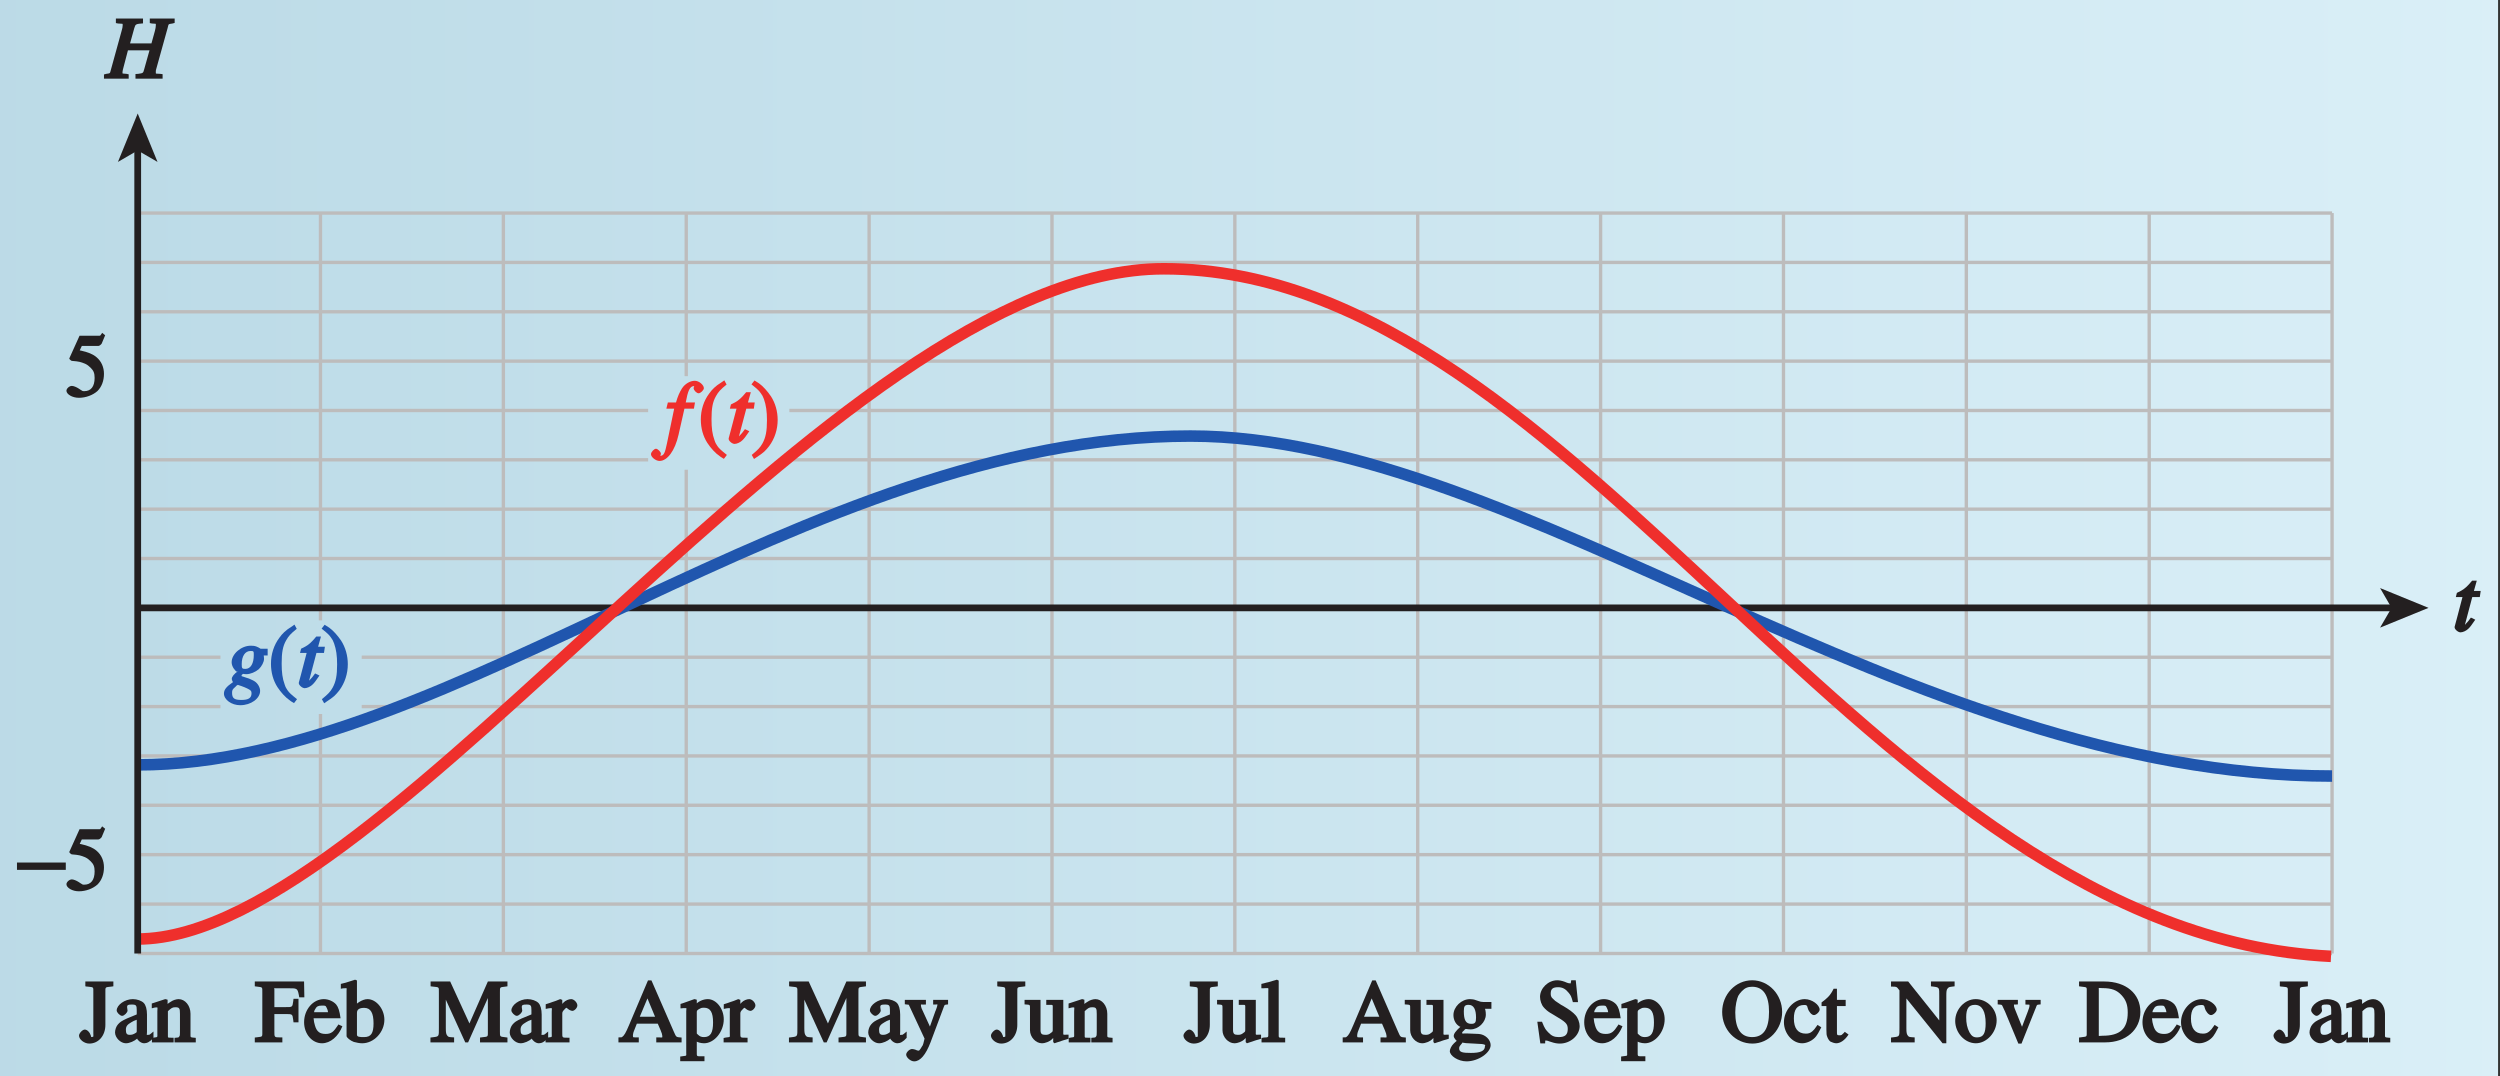 <?xml version="1.0" encoding="UTF-8"?>
<svg xmlns="http://www.w3.org/2000/svg" xmlns:xlink="http://www.w3.org/1999/xlink" width="259.2pt" height="111.572pt" viewBox="0 0 259.2 111.572" version="1.1">
<rect x="0" y="0" width="259.2" height="111.572" fill="#333333" stroke="none"/>
<defs>
<g>
<symbol overflow="visible" id="glyph0-0">
<path style="stroke:none;" d=""/>
</symbol>
<symbol overflow="visible" id="glyph0-1">
<path style="stroke:none;" d="M 2.656 -4.203 L 2.156 -4.203 L 2.453 -5.266 L 1.969 -5.266 C 1.5 -4.688 1.172 -4.406 0.828 -4.219 L 0.391 -4 L 0.281 -3.562 L 0.969 -3.562 L 0.359 -1.234 C 0.344 -1.219 0.344 -1.172 0.328 -1.125 C 0.188 -0.625 0.172 -0.578 0.156 -0.484 L 0.156 -0.422 C 0.156 -0.219 0.516 0.094 0.766 0.094 C 1.016 0.094 1.391 -0.078 1.609 -0.312 C 1.797 -0.5 1.875 -0.609 2.297 -1.219 L 1.844 -1.438 C 1.672 -1.172 1.453 -0.922 1.281 -0.75 C 1.203 -0.672 1.266 -0.688 1.203 -0.688 C 1.109 -0.688 1.234 -0.578 1.234 -0.672 C 1.234 -0.688 1.234 -0.719 1.234 -0.734 L 1.984 -3.562 L 2.766 -3.562 L 2.859 -4.203 Z M 2.656 -4.203 "/>
</symbol>
<symbol overflow="visible" id="glyph0-2">
<path style="stroke:none;" d="M 6.906 -6.234 L 4.5 -6.234 L 4.5 -5.766 L 4.719 -5.719 C 5.188 -5.672 5.125 -5.766 5.125 -5.516 C 5.125 -5.375 5.094 -5.203 5.031 -4.953 L 4.672 -3.656 L 2.453 -3.656 L 2.891 -5.234 C 3.016 -5.672 3.062 -5.672 3.797 -5.734 L 3.797 -6.234 L 0.984 -6.234 L 0.984 -5.766 L 1.219 -5.719 C 1.734 -5.672 1.688 -5.766 1.688 -5.516 C 1.688 -5.375 1.656 -5.219 1.578 -4.953 L 0.484 -0.984 C 0.344 -0.5 0.438 -0.578 -0.016 -0.5 C -0.016 -0.5 -0.047 -0.5 -0.25 -0.438 L -0.25 0 L 2.312 0 L 2.312 -0.453 L 2.094 -0.5 C 1.625 -0.562 1.672 -0.453 1.672 -0.703 C 1.672 -0.766 1.688 -0.844 1.703 -0.906 L 2.234 -2.938 L 4.469 -2.938 L 3.922 -0.984 C 3.812 -0.547 3.781 -0.578 3.281 -0.5 L 3.016 -0.484 L 3.016 0 L 5.828 0 L 5.828 -0.469 L 5.594 -0.5 C 5.078 -0.547 5.125 -0.453 5.125 -0.703 C 5.125 -0.766 5.125 -0.844 5.141 -0.906 L 6.344 -5.234 C 6.469 -5.719 6.391 -5.641 6.844 -5.719 C 6.844 -5.719 6.875 -5.719 7.078 -5.781 L 7.078 -6.234 Z M 6.906 -6.234 "/>
</symbol>
<symbol overflow="visible" id="glyph0-3">
<path style="stroke:none;" d="M 0.312 -3.562 L 0.906 -3.562 L 0.156 0.047 C -0.047 1.016 -0.156 1.328 -0.547 1.328 C -0.641 1.328 -0.547 1.438 -0.547 1.359 C -0.547 1.328 -0.594 1.438 -0.578 1.406 L -0.562 1.375 C -0.531 1.328 -0.469 1.172 -0.469 1.109 C -0.469 0.922 -0.797 0.594 -0.984 0.594 C -1.172 0.594 -1.5 0.938 -1.5 1.156 C -1.5 1.453 -1.016 1.859 -0.609 1.859 C 0.188 1.859 0.984 0.812 1.359 -0.859 L 1.969 -3.562 L 2.953 -3.562 L 3.062 -4.203 L 2.094 -4.203 L 2.094 -4.156 C 2.328 -5.422 2.516 -5.906 2.984 -5.906 C 3.109 -5.906 3.016 -6.031 3.016 -5.969 C 3.016 -5.938 3.062 -6.047 3.047 -6.016 C 2.984 -5.922 2.922 -5.766 2.922 -5.688 C 2.922 -5.469 3.234 -5.156 3.438 -5.156 C 3.641 -5.156 3.984 -5.484 3.984 -5.688 C 3.984 -6.016 3.484 -6.453 3.047 -6.453 C 2.562 -6.453 2.031 -6.141 1.719 -5.672 C 1.453 -5.234 1.281 -4.859 1.094 -4.203 L 0.25 -4.203 L 0.094 -3.562 Z M 0.312 -3.562 "/>
</symbol>
<symbol overflow="visible" id="glyph0-4">
<path style="stroke:none;" d="M 4.25 -4 L 3.703 -4 C 3.656 -4 3.766 -3.953 3.688 -4 C 3.531 -4.109 3.359 -4.188 3.234 -4.234 C 3.062 -4.297 2.875 -4.312 2.672 -4.312 C 1.672 -4.312 0.688 -3.453 0.688 -2.594 C 0.688 -2.141 1.047 -1.703 1.234 -1.609 L 1.391 -1.703 C 0.922 -1.391 0.703 -1.078 0.703 -0.875 C 0.703 -0.75 0.828 -0.516 0.828 -0.531 L 0.844 -0.547 C 0.109 -0.047 -0.109 0.266 -0.109 0.656 C -0.109 1.281 0.672 1.859 1.578 1.859 C 2.703 1.859 3.641 1.156 3.641 0.375 C 3.641 0.016 3.406 -0.406 3.062 -0.625 C 2.953 -0.703 2.688 -0.812 2.484 -0.906 C 2.438 -0.922 2.328 -0.953 2.188 -1 C 1.891 -1.094 1.797 -1.141 1.844 -1.109 C 1.734 -1.172 1.719 -1.125 1.719 -1.203 C 1.719 -1.297 1.75 -1.297 1.891 -1.406 C 1.922 -1.422 1.844 -1.391 1.859 -1.391 L 1.875 -1.391 C 1.969 -1.375 2.078 -1.359 2.219 -1.359 C 2.625 -1.359 3.156 -1.578 3.5 -1.875 C 3.812 -2.172 4.047 -2.625 4.047 -2.953 C 4.047 -3.109 4.016 -3.266 4.016 -3.297 L 4.422 -3.297 L 4.422 -4 Z M 2.984 -3.344 C 2.984 -2.484 2.672 -1.906 2.109 -1.906 C 1.766 -1.906 1.734 -1.969 1.734 -2.406 C 1.734 -3.219 2.078 -3.766 2.656 -3.766 C 2.984 -3.766 2.984 -3.719 2.984 -3.344 Z M 1.328 -0.25 C 1.844 -0.094 2.281 0.094 2.516 0.234 C 2.688 0.344 2.75 0.406 2.75 0.625 C 2.75 1.125 2.406 1.312 1.703 1.312 C 0.984 1.312 0.734 1.156 0.734 0.578 C 0.734 0.266 0.781 0.219 1.094 -0.062 C 1.25 -0.203 1.172 -0.188 1.328 -0.25 Z M 1.328 -0.25 "/>
</symbol>
<symbol overflow="visible" id="glyph1-0">
<path style="stroke:none;" d=""/>
</symbol>
<symbol overflow="visible" id="glyph1-1">
<path style="stroke:none;" d="M 7.766 -6.312 L 5.891 -6.312 L 3.812 -1.578 L 4.156 -1.578 L 1.984 -6.312 L -0.047 -6.312 L -0.047 -5.812 L 0.203 -5.781 C 0.859 -5.703 0.812 -5.781 0.812 -5.141 L 0.812 -1.5 C 0.812 -0.609 0.844 -0.609 0.188 -0.531 L -0.062 -0.5 L -0.062 0 L 2.391 0 L 2.391 -0.516 C 1.859 -0.547 1.812 -0.547 1.703 -0.672 C 1.562 -0.844 1.531 -0.984 1.531 -1.5 L 1.531 -4.906 L 1.312 -4.906 L 3.547 0 L 3.844 0 L 6.125 -5.125 L 5.891 -5.125 L 5.891 -1.25 C 5.891 -0.531 5.953 -0.609 5.312 -0.531 L 5.078 -0.5 L 5.078 0 L 7.922 0 L 7.922 -0.5 L 7.703 -0.531 C 7.125 -0.609 7.141 -0.547 7.141 -1.156 L 7.141 -5.141 C 7.141 -5.766 7.109 -5.703 7.703 -5.781 L 7.922 -5.812 L 7.922 -6.312 Z M 7.766 -6.312 "/>
</symbol>
<symbol overflow="visible" id="glyph1-2">
<path style="stroke:none;" d="M 3.859 -0.891 C 3.703 -0.766 3.719 -0.781 3.578 -0.781 C 3.375 -0.781 3.469 -0.719 3.469 -1.109 L 3.469 -2.875 C 3.469 -3.438 3.344 -3.875 3.125 -4.094 C 2.906 -4.312 2.453 -4.484 2 -4.484 C 1.172 -4.484 0.328 -3.875 0.328 -3.312 C 0.328 -3.094 0.672 -2.75 0.891 -2.75 C 1.109 -2.75 1.453 -3.094 1.453 -3.297 C 1.453 -3.328 1.453 -3.344 1.438 -3.406 C 1.422 -3.531 1.406 -3.594 1.406 -3.656 C 1.406 -3.891 1.531 -3.922 1.906 -3.922 C 2.344 -3.922 2.406 -3.828 2.406 -3.344 L 2.406 -2.906 L 2.391 -2.891 C 1.516 -2.547 1.094 -2.359 0.781 -2.156 C 0.672 -2.078 0.562 -1.984 0.469 -1.875 C 0.281 -1.672 0.156 -1.312 0.156 -1.031 C 0.156 -0.484 0.734 0.094 1.281 0.094 C 1.672 0.094 2.172 -0.141 2.453 -0.391 C 2.469 -0.266 2.812 0.094 3.172 0.094 C 3.469 0.094 3.766 -0.047 4.141 -0.469 L 4.141 -1.125 Z M 2.406 -2.578 L 2.406 -1.281 C 2.406 -1.031 2.422 -1.062 2.281 -0.969 C 2.062 -0.828 1.906 -0.781 1.688 -0.781 C 1.375 -0.781 1.281 -0.906 1.281 -1.312 C 1.281 -1.688 1.453 -1.859 1.859 -2.094 C 2.109 -2.234 2.062 -2.219 2.406 -2.344 Z M 2.406 -2.578 "/>
</symbol>
<symbol overflow="visible" id="glyph1-3">
<path style="stroke:none;" d="M 0.047 0 L 2.359 0 L 2.359 -0.484 L 2.141 -0.484 C 1.594 -0.484 1.609 -0.484 1.609 -0.984 L 1.609 -3 C 1.609 -3.172 1.688 -3.266 1.875 -3.453 C 1.984 -3.562 1.969 -3.578 2.062 -3.578 C 2.109 -3.578 2.047 -3.578 2.141 -3.516 L 2.219 -3.453 C 2.344 -3.344 2.562 -3.266 2.656 -3.266 C 2.875 -3.266 3.172 -3.578 3.172 -3.828 C 3.172 -4.125 2.828 -4.484 2.531 -4.484 C 2.281 -4.484 1.938 -4.344 1.75 -4.141 C 1.609 -4 1.531 -3.922 1.375 -3.672 L 1.609 -3.672 L 1.609 -4.406 L 1.391 -4.484 L 1.312 -4.453 C 1.031 -4.328 0.844 -4.266 0.547 -4.172 C 0.406 -4.109 0.266 -4.078 0.141 -4.031 L -0.109 -3.953 L -0.109 -3.469 C 0.188 -3.531 0.266 -3.547 0.375 -3.547 C 0.609 -3.547 0.516 -3.578 0.516 -3.172 L 0.516 -0.922 C 0.516 -0.484 0.609 -0.578 0.094 -0.5 L -0.125 -0.453 L -0.125 0 Z M 0.047 0 "/>
</symbol>
<symbol overflow="visible" id="glyph1-4">
<path style="stroke:none;" d="M 6.516 -0.172 L 6.516 -0.5 C 5.938 -0.562 5.984 -0.484 5.703 -1.125 L 3.391 -6.422 L 3.031 -6.422 L 1.078 -1.812 C 0.719 -0.953 0.562 -0.719 0.375 -0.578 C 0.266 -0.5 0.312 -0.531 -0.031 -0.516 L -0.031 0 L 2.078 0 L 2.078 -0.516 C 1.484 -0.531 1.469 -0.453 1.469 -0.719 C 1.469 -0.812 1.5 -0.938 1.531 -1.062 L 1.875 -1.938 L 4.047 -1.938 L 4.344 -1.25 C 4.453 -1 4.516 -0.781 4.516 -0.672 C 4.516 -0.438 4.547 -0.516 4.156 -0.516 L 3.891 -0.516 L 3.891 0 L 6.516 0 Z M 2.109 -2.484 L 3.141 -4.953 L 2.812 -4.953 L 3.766 -2.656 L 2.172 -2.656 Z M 2.109 -2.484 "/>
</symbol>
<symbol overflow="visible" id="glyph1-5">
<path style="stroke:none;" d="M 0.047 1.953 L 2.391 1.953 L 2.391 1.438 L 2.156 1.438 C 1.547 1.438 1.594 1.5 1.594 0.938 L 1.594 -0.078 C 1.625 -0.047 1.969 0.094 2.344 0.094 C 3.406 0.094 4.391 -1.094 4.391 -2.391 C 4.391 -3.516 3.594 -4.484 2.734 -4.484 C 2.234 -4.484 1.688 -4.219 1.438 -3.875 L 1.594 -3.719 L 1.594 -4.422 L 1.375 -4.484 L 1.297 -4.469 C 0.922 -4.344 0.5 -4.172 0.156 -4.062 L -0.094 -3.984 L -0.094 -3.531 C 0.094 -3.531 0.109 -3.531 0.141 -3.547 L 0.312 -3.547 C 0.609 -3.547 0.5 -3.625 0.5 -3.203 L 0.5 1.016 C 0.5 1.469 0.578 1.359 0.094 1.438 L -0.125 1.469 L -0.125 1.953 Z M 1.594 -0.969 L 1.594 -3.172 C 1.594 -3.312 1.703 -3.391 1.922 -3.5 C 2.094 -3.594 2.172 -3.594 2.344 -3.594 C 3.016 -3.594 3.281 -3.094 3.281 -2.062 C 3.281 -1.031 3.031 -0.547 2.344 -0.547 C 2.078 -0.547 1.906 -0.609 1.719 -0.797 C 1.609 -0.906 1.594 -0.875 1.594 -0.969 Z M 1.594 -0.969 "/>
</symbol>
<symbol overflow="visible" id="glyph1-6">
<path style="stroke:none;" d="M 0.75 -5.781 L 0.812 -5.781 C 1.469 -5.703 1.406 -5.781 1.406 -5.141 L 1.406 -0.984 C 1.406 -0.578 1.469 -0.562 1.234 -0.562 C 1.109 -0.562 1.219 -0.453 1.156 -0.688 C 1.047 -1.031 0.781 -1.328 0.516 -1.328 C 0.281 -1.328 -0.078 -0.938 -0.078 -0.703 C -0.078 -0.312 0.453 0.125 0.984 0.125 C 1.938 0.125 2.656 -0.688 2.656 -1.812 L 2.656 -5.141 C 2.656 -5.781 2.609 -5.703 3.266 -5.781 L 3.484 -5.812 L 3.484 -6.312 L 0.578 -6.312 L 0.578 -5.812 Z M 0.75 -5.781 "/>
</symbol>
<symbol overflow="visible" id="glyph1-7">
<path style="stroke:none;" d="M 0.156 0 L 2.234 0 L 2.234 -0.484 L 2.031 -0.484 C 1.609 -0.484 1.641 -0.453 1.641 -0.781 L 1.641 -3.234 C 2 -3.562 2.109 -3.641 2.406 -3.641 C 2.844 -3.641 2.891 -3.531 2.891 -2.938 L 2.891 -1.062 C 2.891 -0.781 2.891 -0.688 2.797 -0.578 C 2.719 -0.484 2.75 -0.516 2.328 -0.469 L 2.328 0 L 4.531 0 L 4.531 -0.469 C 3.922 -0.531 3.984 -0.469 3.984 -0.906 L 3.984 -2.969 C 3.984 -3.812 3.422 -4.484 2.75 -4.484 C 2.531 -4.484 2.172 -4.375 2 -4.25 C 1.766 -4.109 1.703 -4.062 1.609 -3.984 L 1.609 -4.422 L 1.391 -4.484 L 1.312 -4.469 C 0.984 -4.359 0.578 -4.234 0.219 -4.109 L -0.031 -4.031 L -0.031 -3.531 C 0.266 -3.609 0.328 -3.625 0.406 -3.625 C 0.641 -3.625 0.547 -3.641 0.547 -3.219 L 0.547 -0.984 C 0.547 -0.484 0.609 -0.562 0.219 -0.5 L -0.016 -0.453 L -0.016 0 Z M 0.156 0 "/>
</symbol>
<symbol overflow="visible" id="glyph1-8">
<path style="stroke:none;" d="M 4.469 -2.25 L 4.469 -4.516 L 3.953 -4.516 L 3.922 -4.25 C 3.844 -3.625 3.812 -3.656 3.109 -3.656 L 1.969 -3.656 L 1.969 -5.531 C 1.969 -5.734 1.859 -5.609 2.094 -5.609 L 3.328 -5.609 C 4.297 -5.609 4.359 -5.641 4.5 -4.938 L 4.547 -4.672 L 5.078 -4.672 L 5.047 -6.312 L -0.062 -6.312 L -0.062 -5.812 L 0.172 -5.781 C 0.766 -5.703 0.719 -5.766 0.719 -5.141 L 0.719 -1.25 C 0.719 -0.531 0.781 -0.609 0.188 -0.531 L -0.062 -0.5 L -0.062 0 L 2.797 0 L 2.797 -0.516 L 2.562 -0.516 C 1.953 -0.516 1.969 -0.531 1.969 -1.156 L 1.969 -2.938 L 3.109 -2.938 C 3.828 -2.922 3.844 -2.969 3.922 -2.328 L 3.953 -2.078 L 4.469 -2.078 Z M 4.469 -2.25 "/>
</symbol>
<symbol overflow="visible" id="glyph1-9">
<path style="stroke:none;" d="M 3.547 -1.766 C 3.109 -1.094 2.859 -0.875 2.281 -0.875 C 1.688 -0.875 1.359 -1.094 1.172 -1.75 C 1.094 -2.016 1.062 -2.156 1.031 -2.5 L 3.828 -2.5 C 3.719 -3.266 3.594 -3.656 3.375 -3.922 C 3.094 -4.25 2.578 -4.484 2.094 -4.484 C 0.984 -4.484 0.047 -3.406 0.047 -2.094 C 0.047 -0.859 0.875 0.094 1.906 0.094 C 2.766 0.094 3.594 -0.609 4.016 -1.672 L 3.594 -1.859 Z M 2.734 -3.125 L 1.078 -3.125 C 1.109 -3.297 1.094 -3.266 1.203 -3.453 C 1.344 -3.719 1.5 -3.812 1.859 -3.812 C 2.203 -3.812 2.281 -3.844 2.391 -3.578 C 2.484 -3.391 2.5 -3.328 2.531 -3.125 Z M 2.734 -3.125 "/>
</symbol>
<symbol overflow="visible" id="glyph1-10">
<path style="stroke:none;" d="M 1.375 -6.484 L 1.328 -6.5 L 1.25 -6.469 C 1 -6.391 0.859 -6.344 0.609 -6.266 C 0.422 -6.203 0.266 -6.156 0.109 -6.125 L -0.141 -6.062 L -0.141 -5.562 C 0.062 -5.609 0.141 -5.609 0.203 -5.609 C 0.547 -5.609 0.453 -5.703 0.453 -5.328 L 0.453 -0.656 C 0.453 -0.5 0.828 -0.188 1.203 -0.047 C 1.5 0.031 1.797 0.094 2.078 0.094 C 3.297 0.094 4.375 -1.062 4.375 -2.344 C 4.375 -3.469 3.531 -4.484 2.625 -4.484 C 2.094 -4.484 1.406 -4 1.312 -3.766 L 1.531 -3.766 L 1.531 -6.422 Z M 1.531 -0.797 L 1.531 -3.062 C 1.531 -3.422 1.797 -3.578 2.281 -3.578 C 2.969 -3.578 3.25 -3.031 3.25 -1.969 C 3.25 -0.953 3 -0.547 2.266 -0.547 C 1.797 -0.547 1.531 -0.562 1.531 -0.797 Z M 1.531 -0.797 "/>
</symbol>
<symbol overflow="visible" id="glyph1-11">
<path style="stroke:none;" d="M 1.625 -5.25 L 3.422 -5.25 C 3.547 -5.25 3.734 -5.438 3.766 -5.5 L 4.125 -6.359 L 3.812 -6.609 L 3.719 -6.469 C 3.594 -6.297 3.641 -6.312 3.453 -6.312 L 1.469 -6.312 L 0.438 -4.031 C 0.406 -3.984 0.406 -3.969 0.406 -3.938 C 0.406 -3.891 0.594 -3.703 0.672 -3.703 C 1.438 -3.641 1.578 -3.594 2.047 -3.406 C 2.312 -3.281 2.422 -3.172 2.625 -2.984 C 2.922 -2.688 3.031 -2.438 3.031 -1.938 C 3.031 -1.047 2.656 -0.562 1.953 -0.562 C 1.797 -0.562 1.781 -0.562 1.578 -0.703 L 1.391 -0.828 C 1.156 -0.984 0.844 -1.109 0.672 -1.109 C 0.406 -1.109 0.109 -0.828 0.109 -0.609 C 0.109 -0.25 0.703 0.125 1.406 0.125 C 2.125 0.125 2.859 -0.156 3.328 -0.578 C 3.766 -1.016 4 -1.641 4 -2.359 C 4 -3.047 3.734 -3.656 3.234 -4.078 C 2.859 -4.406 2.328 -4.609 1.625 -4.766 C 1.516 -4.781 1.391 -4.812 1.484 -4.781 L 1.703 -5.25 Z M 1.625 -5.25 "/>
</symbol>
<symbol overflow="visible" id="glyph1-12">
<path style="stroke:none;" d="M 4.281 -4.406 L 2.891 -4.406 L 2.891 -3.922 L 3.094 -3.922 C 3.359 -3.922 3.328 -4 3.328 -3.859 C 3.328 -3.781 3.281 -3.641 3.156 -3.297 C 3.125 -3.266 3.172 -3.359 3.156 -3.328 L 2.406 -1.219 L 2.75 -1.219 L 1.703 -3.5 C 1.656 -3.625 1.625 -3.75 1.625 -3.828 C 1.625 -4 1.594 -3.891 2.141 -3.922 L 2.141 -4.406 L -0.047 -4.406 L -0.047 -3.953 C 0.375 -3.875 0.344 -3.969 0.406 -3.812 L 2 -0.391 C 1.906 0.031 1.859 0.219 1.75 0.438 L 1.797 0.312 C 1.734 0.406 1.672 0.531 1.609 0.625 C 1.469 0.812 1.469 0.859 1.359 0.859 C 1.312 0.859 1.266 0.844 1.172 0.812 L 1.031 0.75 C 0.906 0.719 0.797 0.688 0.703 0.688 C 0.438 0.688 0.094 1.031 0.094 1.266 C 0.094 1.562 0.547 1.969 0.922 1.969 C 1.547 1.969 2.125 1.297 2.625 -0.016 L 4 -3.688 C 4.109 -3.953 4.047 -3.875 4.438 -3.938 L 4.438 -4.406 Z M 4.281 -4.406 "/>
</symbol>
<symbol overflow="visible" id="glyph1-13">
<path style="stroke:none;" d="M 3.75 -4.406 L 2.156 -4.406 L 2.156 -3.891 L 2.391 -3.891 C 2.891 -3.891 2.828 -3.938 2.828 -3.5 L 2.828 -1.391 C 2.828 -1.094 2.828 -1.125 2.641 -0.984 C 2.438 -0.812 2.297 -0.781 2.062 -0.781 C 1.688 -0.781 1.562 -0.891 1.562 -1.281 L 1.562 -4.406 L -0.094 -4.406 L -0.094 -3.938 C 0.5 -3.891 0.469 -3.938 0.469 -3.516 L 0.469 -1.25 C 0.469 -0.547 1.078 0.094 1.703 0.094 C 2.062 0.094 2.531 -0.094 2.766 -0.344 L 2.875 -0.453 L 2.875 -0.031 L 3 0.094 L 3.141 0.047 C 3.688 -0.125 3.719 -0.156 3.938 -0.219 C 4.031 -0.25 4.125 -0.266 4.219 -0.297 L 4.469 -0.375 L 4.469 -0.797 L 4.266 -0.797 C 3.859 -0.797 3.922 -0.719 3.922 -1.141 L 3.922 -4.406 Z M 3.75 -4.406 "/>
</symbol>
<symbol overflow="visible" id="glyph1-14">
<path style="stroke:none;" d="M 0.188 0 L 2.469 0 L 2.469 -0.484 L 2.266 -0.484 C 1.75 -0.484 1.797 -0.453 1.797 -0.922 L 1.797 -6.406 L 1.609 -6.5 L 1.516 -6.469 C 1.203 -6.375 1.047 -6.344 0.766 -6.25 C 0.578 -6.203 0.406 -6.172 0.266 -6.125 L 0 -6.062 L 0 -5.609 L 0.203 -5.609 C 0.344 -5.625 0.422 -5.625 0.5 -5.625 C 0.797 -5.625 0.719 -5.672 0.719 -5.25 L 0.719 -0.953 C 0.719 -0.484 0.75 -0.531 0.25 -0.5 L 0.016 -0.453 L 0.016 0 Z M 0.188 0 "/>
</symbol>
<symbol overflow="visible" id="glyph1-15">
<path style="stroke:none;" d="M 4.391 -3.656 L 4.391 -4.188 L 3.531 -4.188 C 3.344 -4.188 3.219 -4.219 3.016 -4.297 L 2.828 -4.359 C 2.594 -4.453 2.391 -4.484 2.172 -4.484 C 1.281 -4.484 0.453 -3.688 0.453 -2.828 C 0.453 -2.281 0.734 -1.812 1.156 -1.609 L 1.234 -1.672 C 0.641 -1.141 0.484 -0.875 0.484 -0.656 C 0.484 -0.453 0.75 -0.188 0.797 -0.156 C 0.719 -0.094 0.641 -0.031 0.484 0.125 C 0.25 0.344 0.078 0.703 0.078 0.906 C 0.078 1.391 0.938 1.969 1.812 1.969 C 3.031 1.969 4.312 1.078 4.312 0.281 C 4.312 -0.281 3.734 -0.844 3.062 -0.875 L 1.906 -0.922 C 1.406 -0.953 1.359 -0.844 1.359 -0.984 C 1.359 -1.078 1.391 -1.094 1.547 -1.234 C 1.688 -1.375 1.609 -1.344 1.734 -1.391 C 1.812 -1.375 1.828 -1.375 1.891 -1.375 L 1.984 -1.359 C 2.094 -1.344 2.188 -1.344 2.234 -1.344 C 3.047 -1.344 3.812 -2.109 3.812 -2.875 C 3.812 -3.031 3.797 -3.219 3.766 -3.344 C 3.734 -3.453 3.719 -3.5 3.719 -3.484 L 4.391 -3.484 Z M 1.531 -3.234 C 1.531 -3.75 1.625 -3.891 2.031 -3.891 C 2.562 -3.891 2.797 -3.406 2.797 -2.562 C 2.797 -2.062 2.703 -1.922 2.297 -1.922 C 1.734 -1.922 1.531 -2.312 1.531 -3.234 Z M 1.328 0.016 C 1.641 0.078 1.812 0.094 2.281 0.109 L 2.578 0.125 L 2.844 0.141 C 3.375 0.156 3.531 0.172 3.703 0.25 C 3.828 0.312 3.719 0.25 3.719 0.406 C 3.719 0.906 3.219 1.094 2.266 1.094 C 1.406 1.094 1.047 1.031 1.047 0.625 C 1.047 0.438 1.094 0.391 1.344 0.094 L 1.375 0.031 Z M 1.328 0.016 "/>
</symbol>
<symbol overflow="visible" id="glyph1-16">
<path style="stroke:none;" d="M 4.016 -6.438 L 3.703 -6.438 C 3.625 -6.031 3.703 -6.125 3.531 -6.125 C 3.453 -6.125 3.359 -6.141 3.219 -6.203 L 3.031 -6.281 C 2.734 -6.391 2.484 -6.438 2.25 -6.438 C 1.312 -6.438 0.469 -5.609 0.469 -4.719 C 0.469 -4.344 0.625 -3.875 0.859 -3.625 C 1.031 -3.422 1.25 -3.234 1.5 -3.078 C 1.609 -3.016 1.734 -2.938 1.922 -2.828 C 3.109 -2.125 3.344 -1.953 3.344 -1.391 C 3.344 -0.781 3.062 -0.547 2.406 -0.547 C 1.969 -0.547 1.672 -0.672 1.375 -0.984 C 1.062 -1.312 0.984 -1.359 0.672 -2.141 L 0.188 -2.141 L 0.5 0.109 L 1 0.109 C 1.016 -0.234 0.969 -0.188 1.109 -0.188 C 1.188 -0.188 1.312 -0.156 1.453 -0.094 L 1.656 -0.031 C 1.969 0.078 2.25 0.125 2.531 0.125 C 3.625 0.125 4.578 -0.734 4.578 -1.688 C 4.578 -2.047 4.391 -2.562 4.156 -2.812 C 3.859 -3.141 3.516 -3.391 2.859 -3.781 C 2.734 -3.844 2.672 -3.891 2.656 -3.891 C 2.453 -4.016 2.25 -4.156 2.047 -4.297 C 1.906 -4.422 1.797 -4.531 1.703 -4.625 C 1.609 -4.766 1.578 -4.859 1.578 -5.062 C 1.578 -5.547 1.797 -5.719 2.344 -5.719 C 2.812 -5.719 3.125 -5.531 3.453 -5.125 C 3.656 -4.859 3.703 -4.812 3.875 -4.172 L 4.406 -4.172 L 4.172 -6.438 Z M 4.016 -6.438 "/>
</symbol>
<symbol overflow="visible" id="glyph1-17">
<path style="stroke:none;" d="M 3.281 0.125 C 4.984 0.125 6.359 -1.344 6.359 -3.156 C 6.359 -4.953 4.969 -6.438 3.25 -6.438 C 1.531 -6.438 0.141 -4.969 0.141 -3.156 C 0.141 -1.312 1.516 0.125 3.281 0.125 Z M 3.25 -0.547 C 2.062 -0.547 1.5 -1.438 1.5 -3.109 C 1.5 -3.781 1.641 -4.484 1.859 -4.953 L 1.812 -4.828 C 1.906 -4.984 2.016 -5.141 2.172 -5.297 C 2.5 -5.641 2.797 -5.766 3.25 -5.766 C 4.422 -5.766 5 -4.844 5 -3.172 C 5 -1.438 4.453 -0.547 3.25 -0.547 Z M 3.25 -0.547 "/>
</symbol>
<symbol overflow="visible" id="glyph1-18">
<path style="stroke:none;" d="M 3.453 -1.703 C 3.219 -1.359 3.172 -1.312 2.984 -1.141 C 2.781 -0.969 2.609 -0.906 2.312 -0.906 C 1.5 -0.906 1.078 -1.453 1.078 -2.469 C 1.078 -3.406 1.406 -3.875 2.141 -3.875 C 2.297 -3.875 2.344 -3.875 2.406 -3.812 C 2.469 -3.734 2.453 -3.781 2.516 -3.547 C 2.625 -3.172 2.922 -2.828 3.156 -2.828 C 3.391 -2.828 3.75 -3.172 3.75 -3.391 C 3.75 -3.891 2.953 -4.484 2.203 -4.484 C 1.078 -4.484 0.047 -3.344 0.047 -2.094 C 0.047 -0.922 0.938 0.094 1.938 0.094 C 2.453 0.094 3.062 -0.203 3.391 -0.641 C 3.547 -0.844 3.609 -0.969 3.922 -1.562 L 3.531 -1.812 Z M 3.453 -1.703 "/>
</symbol>
<symbol overflow="visible" id="glyph1-19">
<path style="stroke:none;" d="M 2.266 -0.984 C 2.062 -0.781 2.031 -0.734 1.859 -0.734 C 1.531 -0.734 1.547 -0.75 1.547 -1.203 L 1.547 -3.766 L 2.453 -3.766 L 2.453 -4.406 L 1.547 -4.406 L 1.547 -5.562 L 1.203 -5.562 C 0.875 -4.875 0.547 -4.578 -0.047 -4.141 L -0.047 -3.766 L 0.453 -3.766 L 0.453 -1.344 C 0.453 -0.859 0.469 -0.75 0.547 -0.562 C 0.594 -0.406 0.75 -0.156 0.875 -0.078 C 1.016 0 1.312 0.094 1.469 0.094 C 1.875 0.094 2.344 -0.188 2.75 -0.812 L 2.359 -1.094 Z M 2.266 -0.984 "/>
</symbol>
<symbol overflow="visible" id="glyph1-20">
<path style="stroke:none;" d="M 6.359 -6.312 L 4.078 -6.312 L 4.078 -5.812 L 4.328 -5.781 C 4.969 -5.703 4.938 -5.672 4.938 -4.812 L 4.938 -1.984 L 5.172 -1.984 L 1.719 -6.312 L -0.062 -6.312 L -0.062 -5.781 C 0.312 -5.781 0.344 -5.781 0.453 -5.75 C 0.594 -5.703 0.609 -5.641 0.812 -5.391 L 0.812 -5.406 L 0.812 -1.5 C 0.812 -0.609 0.844 -0.609 0.188 -0.531 L -0.062 -0.5 L -0.062 0 L 2.391 0 L 2.391 -0.516 C 1.859 -0.547 1.812 -0.547 1.703 -0.672 C 1.562 -0.844 1.531 -0.984 1.531 -1.5 L 1.531 -4.828 L 1.312 -4.828 L 5.281 0.094 L 5.672 0.094 L 5.672 -4.812 C 5.672 -5.266 5.688 -5.469 5.812 -5.594 C 5.938 -5.734 5.953 -5.734 6.281 -5.781 L 6.531 -5.812 L 6.531 -6.312 Z M 6.359 -6.312 "/>
</symbol>
<symbol overflow="visible" id="glyph1-21">
<path style="stroke:none;" d="M 2.219 -4.484 C 1.078 -4.484 0.094 -3.422 0.094 -2.219 C 0.094 -0.984 1.094 0.094 2.234 0.094 C 3.359 0.094 4.391 -1.031 4.391 -2.281 C 4.391 -3.469 3.406 -4.484 2.219 -4.484 Z M 2.359 -0.516 C 1.984 -0.516 1.797 -0.656 1.578 -1.031 C 1.328 -1.5 1.234 -1.984 1.234 -2.609 C 1.234 -3.5 1.484 -3.891 2.141 -3.891 C 2.891 -3.891 3.25 -3.188 3.25 -1.984 C 3.25 -0.953 3.031 -0.516 2.359 -0.516 Z M 2.359 -0.516 "/>
</symbol>
<symbol overflow="visible" id="glyph1-22">
<path style="stroke:none;" d="M 4.297 -4.406 L 2.875 -4.406 L 2.875 -3.922 C 3.328 -3.891 3.297 -3.969 3.297 -3.797 C 3.297 -3.688 3.234 -3.484 3.125 -3.203 L 2.359 -1.188 L 2.688 -1.203 L 1.766 -3.5 C 1.703 -3.641 1.688 -3.75 1.688 -3.828 C 1.688 -4 1.625 -3.875 2.094 -3.938 L 2.094 -4.406 L 0 -4.406 L 0 -3.938 C 0.5 -3.875 0.391 -3.984 0.609 -3.516 L 0.75 -3.219 L 2.141 0.125 L 2.469 0.125 L 3.875 -3.391 L 3.922 -3.5 C 4.109 -3.984 4.016 -3.875 4.453 -3.938 L 4.453 -4.406 Z M 4.297 -4.406 "/>
</symbol>
<symbol overflow="visible" id="glyph1-23">
<path style="stroke:none;" d="M 0.141 0 L 2.703 0 C 4.844 0 6.328 -1.312 6.328 -3.156 C 6.328 -5.047 4.844 -6.312 2.578 -6.312 L -0.031 -6.312 L -0.031 -5.812 L 0.203 -5.781 C 0.844 -5.688 0.766 -5.797 0.766 -5.141 L 0.766 -1.156 C 0.766 -0.516 0.812 -0.625 0.203 -0.531 L -0.031 -0.5 L -0.031 0 Z M 2.016 -0.875 L 2.016 -5.438 C 2.016 -5.734 1.938 -5.625 2.359 -5.625 C 3.359 -5.625 3.891 -5.422 4.391 -4.875 C 4.844 -4.375 5.016 -3.875 5.016 -3.094 C 5.016 -1.406 4.219 -0.688 2.406 -0.688 C 1.953 -0.688 2.016 -0.562 2.016 -0.875 Z M 2.016 -0.875 "/>
</symbol>
<symbol overflow="visible" id="glyph1-24">
<path style="stroke:none;" d="M 2.531 -6.375 C 2 -6.031 1.875 -5.938 1.641 -5.719 C 1.469 -5.562 1.297 -5.359 1.141 -5.141 C 0.562 -4.375 0.266 -3.422 0.266 -2.438 C 0.266 -1.531 0.5 -0.703 0.938 -0.016 C 1.281 0.516 1.797 1.078 2.203 1.344 C 2.266 1.406 2.359 1.469 2.656 1.641 L 2.969 1.234 C 2.344 0.734 2.172 0.578 1.984 0.312 C 1.859 0.109 1.781 0.016 1.688 -0.281 C 1.453 -0.922 1.375 -1.547 1.375 -2.469 C 1.375 -3.594 1.484 -4.25 1.844 -4.875 C 2.094 -5.312 2.281 -5.531 2.938 -6.062 L 2.703 -6.5 Z M 2.531 -6.375 "/>
</symbol>
<symbol overflow="visible" id="glyph1-25">
<path style="stroke:none;" d="M 0.141 -5.984 C 0.641 -5.578 0.812 -5.422 1 -5.141 C 1.141 -4.953 1.203 -4.844 1.312 -4.547 C 1.531 -3.922 1.625 -3.281 1.625 -2.359 C 1.625 -1.234 1.5 -0.578 1.156 0.047 C 0.906 0.484 0.703 0.688 0.047 1.234 L 0.281 1.656 C 0.969 1.203 1.109 1.094 1.344 0.891 C 1.516 0.734 1.688 0.531 1.859 0.312 C 2.422 -0.453 2.734 -1.406 2.734 -2.391 C 2.734 -3.297 2.484 -4.141 2.047 -4.828 C 1.703 -5.344 1.203 -5.906 0.797 -6.188 C 0.719 -6.234 0.625 -6.297 0.328 -6.484 L 0.016 -6.078 Z M 0.141 -5.984 "/>
</symbol>
<symbol overflow="visible" id="glyph2-0">
<path style="stroke:none;" d=""/>
</symbol>
<symbol overflow="visible" id="glyph2-1">
<path style="stroke:none;" d="M 0.094 -2.094 L 4.984 -2.094 L 4.984 -2.859 L -0.078 -2.859 L -0.078 -2.094 Z M 0.094 -2.094 "/>
</symbol>
</g>
<clipPath id="clip1">
  <path d="M 0 0 L 259 0 L 259 111.57 L 0 111.57 Z M 0 0 "/>
</clipPath>
<linearGradient id="linear0" gradientUnits="userSpaceOnUse" x1="8.16" y1="128" x2="191.456" y2="128" gradientTransform="matrix(1.414,0,0,0.953,-11.538,-110.978)">
<stop offset="0" style="stop-color:rgb(73.611%,85.66%,90.45%);stop-opacity:1;"/>
<stop offset="0.031" style="stop-color:rgb(73.792%,85.785%,90.552%);stop-opacity:1;"/>
<stop offset="0.062" style="stop-color:rgb(74.152%,86.038%,90.756%);stop-opacity:1;"/>
<stop offset="0.094" style="stop-color:rgb(74.515%,86.29%,90.962%);stop-opacity:1;"/>
<stop offset="0.125" style="stop-color:rgb(74.878%,86.542%,91.165%);stop-opacity:1;"/>
<stop offset="0.156" style="stop-color:rgb(75.241%,86.795%,91.371%);stop-opacity:1;"/>
<stop offset="0.188" style="stop-color:rgb(75.606%,87.048%,91.576%);stop-opacity:1;"/>
<stop offset="0.219" style="stop-color:rgb(75.97%,87.3%,91.78%);stop-opacity:1;"/>
<stop offset="0.25" style="stop-color:rgb(76.337%,87.553%,91.986%);stop-opacity:1;"/>
<stop offset="0.281" style="stop-color:rgb(76.704%,87.808%,92.192%);stop-opacity:1;"/>
<stop offset="0.312" style="stop-color:rgb(77.072%,88.062%,92.397%);stop-opacity:1;"/>
<stop offset="0.344" style="stop-color:rgb(77.44%,88.315%,92.603%);stop-opacity:1;"/>
<stop offset="0.375" style="stop-color:rgb(77.809%,88.57%,92.807%);stop-opacity:1;"/>
<stop offset="0.406" style="stop-color:rgb(78.18%,88.824%,93.013%);stop-opacity:1;"/>
<stop offset="0.438" style="stop-color:rgb(78.552%,89.079%,93.219%);stop-opacity:1;"/>
<stop offset="0.469" style="stop-color:rgb(78.925%,89.334%,93.423%);stop-opacity:1;"/>
<stop offset="0.5" style="stop-color:rgb(79.297%,89.589%,93.629%);stop-opacity:1;"/>
<stop offset="0.531" style="stop-color:rgb(79.672%,89.845%,93.835%);stop-opacity:1;"/>
<stop offset="0.562" style="stop-color:rgb(80.046%,90.102%,94.041%);stop-opacity:1;"/>
<stop offset="0.594" style="stop-color:rgb(80.421%,90.358%,94.247%);stop-opacity:1;"/>
<stop offset="0.625" style="stop-color:rgb(80.798%,90.614%,94.453%);stop-opacity:1;"/>
<stop offset="0.656" style="stop-color:rgb(81.175%,90.871%,94.659%);stop-opacity:1;"/>
<stop offset="0.688" style="stop-color:rgb(81.554%,91.127%,94.865%);stop-opacity:1;"/>
<stop offset="0.719" style="stop-color:rgb(81.932%,91.383%,95.071%);stop-opacity:1;"/>
<stop offset="0.75" style="stop-color:rgb(82.312%,91.641%,95.277%);stop-opacity:1;"/>
<stop offset="0.781" style="stop-color:rgb(82.693%,91.901%,95.485%);stop-opacity:1;"/>
<stop offset="0.812" style="stop-color:rgb(83.075%,92.157%,95.691%);stop-opacity:1;"/>
<stop offset="0.844" style="stop-color:rgb(83.458%,92.416%,95.897%);stop-opacity:1;"/>
<stop offset="0.875" style="stop-color:rgb(83.841%,92.674%,96.104%);stop-opacity:1;"/>
<stop offset="0.906" style="stop-color:rgb(84.225%,92.934%,96.31%);stop-opacity:1;"/>
<stop offset="0.938" style="stop-color:rgb(84.61%,93.192%,96.518%);stop-opacity:1;"/>
<stop offset="0.969" style="stop-color:rgb(84.998%,93.452%,96.725%);stop-opacity:1;"/>
<stop offset="1" style="stop-color:rgb(85.384%,93.71%,96.931%);stop-opacity:1;"/>
</linearGradient>
<clipPath id="clip2">
  <path d="M 64 101 L 79 101 L 79 110.211 L 64 110.211 Z M 64 101 "/>
</clipPath>
<clipPath id="clip3">
  <path d="M 1.672 89 L 7 89 L 7 91 L 1.672 91 Z M 1.672 89 "/>
</clipPath>
<clipPath id="clip4">
  <path d="M 81 101 L 99 101 L 99 110.211 L 81 110.211 Z M 81 101 "/>
</clipPath>
<clipPath id="clip5">
  <path d="M 139 101 L 155 101 L 155 110.211 L 139 110.211 Z M 139 101 "/>
</clipPath>
<clipPath id="clip6">
  <path d="M 159 101 L 173 101 L 173 110.211 L 159 110.211 Z M 159 101 "/>
</clipPath>
<clipPath id="clip7">
  <path d="M 0 0 L 259.199 0 L 259.199 111.57 L 0 111.57 Z M 0 0 "/>
</clipPath>
</defs>
<g id="surface1">
<g clip-path="url(#clip1)" clip-rule="nonzero">
<path style=" stroke:none;fill-rule:nonzero;fill:url(#linear0);" d="M 0 0 L 0 111.57 L 259.199 111.57 L 259.199 0 Z M 0 0 "/>
</g>
<path style="fill:none;stroke-width:0.35;stroke-linecap:butt;stroke-linejoin:miter;stroke:rgb(74.12%,73.648%,73.766%);stroke-opacity:1;stroke-miterlimit:4;" d="M 303.255 416.744 L 303.255 391.912 " transform="matrix(1,0,0,-1,-270.028,490.772)"/>
<path style="fill:none;stroke-width:0.35;stroke-linecap:butt;stroke-linejoin:miter;stroke:rgb(74.12%,73.648%,73.766%);stroke-opacity:1;stroke-miterlimit:4;" d="M 303.255 468.682 L 303.255 426.447 " transform="matrix(1,0,0,-1,-270.028,490.772)"/>
<path style="fill:none;stroke-width:0.35;stroke-linecap:butt;stroke-linejoin:miter;stroke:rgb(74.12%,73.648%,73.766%);stroke-opacity:1;stroke-miterlimit:4;" d="M 284.306 468.682 L 284.306 397.026 " transform="matrix(1,0,0,-1,-270.028,490.772)"/>
<path style="fill:none;stroke-width:0.35;stroke-linecap:butt;stroke-linejoin:miter;stroke:rgb(74.12%,73.648%,73.766%);stroke-opacity:1;stroke-miterlimit:4;" d="M 322.216 468.682 L 322.216 391.912 " transform="matrix(1,0,0,-1,-270.028,490.772)"/>
<path style="fill:none;stroke-width:0.35;stroke-linecap:butt;stroke-linejoin:miter;stroke:rgb(74.12%,73.648%,73.766%);stroke-opacity:1;stroke-miterlimit:4;" d="M 341.177 442.072 L 341.177 391.912 " transform="matrix(1,0,0,-1,-270.028,490.772)"/>
<path style="fill:none;stroke-width:0.35;stroke-linecap:butt;stroke-linejoin:miter;stroke:rgb(74.12%,73.648%,73.766%);stroke-opacity:1;stroke-miterlimit:4;" d="M 341.177 468.682 L 341.177 451.772 " transform="matrix(1,0,0,-1,-270.028,490.772)"/>
<path style="fill:none;stroke-width:0.35;stroke-linecap:butt;stroke-linejoin:miter;stroke:rgb(74.12%,73.648%,73.766%);stroke-opacity:1;stroke-miterlimit:4;" d="M 360.138 468.682 L 360.138 391.912 " transform="matrix(1,0,0,-1,-270.028,490.772)"/>
<path style="fill:none;stroke-width:0.35;stroke-linecap:butt;stroke-linejoin:miter;stroke:rgb(74.12%,73.648%,73.766%);stroke-opacity:1;stroke-miterlimit:4;" d="M 379.099 468.682 L 379.099 391.912 " transform="matrix(1,0,0,-1,-270.028,490.772)"/>
<path style="fill:none;stroke-width:0.35;stroke-linecap:butt;stroke-linejoin:miter;stroke:rgb(74.12%,73.648%,73.766%);stroke-opacity:1;stroke-miterlimit:4;" d="M 398.056 468.682 L 398.056 391.912 " transform="matrix(1,0,0,-1,-270.028,490.772)"/>
<path style="fill:none;stroke-width:0.35;stroke-linecap:butt;stroke-linejoin:miter;stroke:rgb(74.12%,73.648%,73.766%);stroke-opacity:1;stroke-miterlimit:4;" d="M 417.017 468.682 L 417.017 391.912 " transform="matrix(1,0,0,-1,-270.028,490.772)"/>
<path style="fill:none;stroke-width:0.35;stroke-linecap:butt;stroke-linejoin:miter;stroke:rgb(74.12%,73.648%,73.766%);stroke-opacity:1;stroke-miterlimit:4;" d="M 435.978 468.682 L 435.978 391.912 " transform="matrix(1,0,0,-1,-270.028,490.772)"/>
<path style="fill:none;stroke-width:0.35;stroke-linecap:butt;stroke-linejoin:miter;stroke:rgb(74.12%,73.648%,73.766%);stroke-opacity:1;stroke-miterlimit:4;" d="M 454.939 468.682 L 454.939 391.912 " transform="matrix(1,0,0,-1,-270.028,490.772)"/>
<path style="fill:none;stroke-width:0.35;stroke-linecap:butt;stroke-linejoin:miter;stroke:rgb(74.12%,73.648%,73.766%);stroke-opacity:1;stroke-miterlimit:4;" d="M 473.896 468.682 L 473.896 391.912 " transform="matrix(1,0,0,-1,-270.028,490.772)"/>
<path style="fill:none;stroke-width:0.35;stroke-linecap:butt;stroke-linejoin:miter;stroke:rgb(74.12%,73.648%,73.766%);stroke-opacity:1;stroke-miterlimit:4;" d="M 492.857 468.682 L 492.857 391.912 " transform="matrix(1,0,0,-1,-270.028,490.772)"/>
<path style="fill:none;stroke-width:0.35;stroke-linecap:butt;stroke-linejoin:miter;stroke:rgb(74.12%,73.648%,73.766%);stroke-opacity:1;stroke-miterlimit:4;" d="M 511.817 468.682 L 511.817 391.912 " transform="matrix(1,0,0,-1,-270.028,490.772)"/>
<path style="fill:none;stroke-width:0.35;stroke-linecap:butt;stroke-linejoin:miter;stroke:rgb(74.12%,73.648%,73.766%);stroke-opacity:1;stroke-miterlimit:4;" d="M 284.306 402.162 L 511.817 402.162 " transform="matrix(1,0,0,-1,-270.028,490.772)"/>
<path style="fill:none;stroke-width:0.35;stroke-linecap:butt;stroke-linejoin:miter;stroke:rgb(74.12%,73.648%,73.766%);stroke-opacity:1;stroke-miterlimit:4;" d="M 284.306 397.037 L 511.817 397.037 " transform="matrix(1,0,0,-1,-270.028,490.772)"/>
<path style="fill:none;stroke-width:0.35;stroke-linecap:butt;stroke-linejoin:miter;stroke:rgb(74.12%,73.648%,73.766%);stroke-opacity:1;stroke-miterlimit:4;" d="M 284.306 391.912 L 511.817 391.912 " transform="matrix(1,0,0,-1,-270.028,490.772)"/>
<path style="fill:none;stroke-width:0.35;stroke-linecap:butt;stroke-linejoin:miter;stroke:rgb(74.12%,73.648%,73.766%);stroke-opacity:1;stroke-miterlimit:4;" d="M 284.306 407.283 L 511.817 407.283 " transform="matrix(1,0,0,-1,-270.028,490.772)"/>
<path style="fill:none;stroke-width:0.35;stroke-linecap:butt;stroke-linejoin:miter;stroke:rgb(74.12%,73.648%,73.766%);stroke-opacity:1;stroke-miterlimit:4;" d="M 284.306 412.397 L 511.817 412.397 " transform="matrix(1,0,0,-1,-270.028,490.772)"/>
<path style="fill:none;stroke-width:0.35;stroke-linecap:butt;stroke-linejoin:miter;stroke:rgb(74.12%,73.648%,73.766%);stroke-opacity:1;stroke-miterlimit:4;" d="M 307.528 417.514 L 511.817 417.514 " transform="matrix(1,0,0,-1,-270.028,490.772)"/>
<path style="fill:none;stroke-width:0.35;stroke-linecap:butt;stroke-linejoin:miter;stroke:rgb(74.12%,73.648%,73.766%);stroke-opacity:1;stroke-miterlimit:4;" d="M 284.306 417.514 L 292.888 417.514 " transform="matrix(1,0,0,-1,-270.028,490.772)"/>
<path style="fill:none;stroke-width:0.35;stroke-linecap:butt;stroke-linejoin:miter;stroke:rgb(74.12%,73.648%,73.766%);stroke-opacity:1;stroke-miterlimit:4;" d="M 307.528 422.631 L 511.817 422.631 " transform="matrix(1,0,0,-1,-270.028,490.772)"/>
<path style="fill:none;stroke-width:0.35;stroke-linecap:butt;stroke-linejoin:miter;stroke:rgb(74.12%,73.648%,73.766%);stroke-opacity:1;stroke-miterlimit:4;" d="M 284.306 422.631 L 292.888 422.631 " transform="matrix(1,0,0,-1,-270.028,490.772)"/>
<path style="fill:none;stroke-width:0.35;stroke-linecap:butt;stroke-linejoin:miter;stroke:rgb(74.12%,73.648%,73.766%);stroke-opacity:1;stroke-miterlimit:4;" d="M 284.306 427.748 L 511.817 427.748 " transform="matrix(1,0,0,-1,-270.028,490.772)"/>
<path style="fill:none;stroke-width:0.35;stroke-linecap:butt;stroke-linejoin:miter;stroke:rgb(74.12%,73.648%,73.766%);stroke-opacity:1;stroke-miterlimit:4;" d="M 284.306 432.865 L 511.817 432.865 " transform="matrix(1,0,0,-1,-270.028,490.772)"/>
<path style="fill:none;stroke-width:0.35;stroke-linecap:butt;stroke-linejoin:miter;stroke:rgb(74.12%,73.648%,73.766%);stroke-opacity:1;stroke-miterlimit:4;" d="M 284.306 437.983 L 511.817 437.983 " transform="matrix(1,0,0,-1,-270.028,490.772)"/>
<path style="fill:none;stroke-width:0.35;stroke-linecap:butt;stroke-linejoin:miter;stroke:rgb(74.12%,73.648%,73.766%);stroke-opacity:1;stroke-miterlimit:4;" d="M 351.868 443.1 L 511.817 443.1 " transform="matrix(1,0,0,-1,-270.028,490.772)"/>
<path style="fill:none;stroke-width:0.35;stroke-linecap:butt;stroke-linejoin:miter;stroke:rgb(74.12%,73.648%,73.766%);stroke-opacity:1;stroke-miterlimit:4;" d="M 284.306 443.1 L 337.228 443.1 " transform="matrix(1,0,0,-1,-270.028,490.772)"/>
<path style="fill:none;stroke-width:0.35;stroke-linecap:butt;stroke-linejoin:miter;stroke:rgb(74.12%,73.648%,73.766%);stroke-opacity:1;stroke-miterlimit:4;" d="M 351.868 448.213 L 511.817 448.213 " transform="matrix(1,0,0,-1,-270.028,490.772)"/>
<path style="fill:none;stroke-width:0.35;stroke-linecap:butt;stroke-linejoin:miter;stroke:rgb(74.12%,73.648%,73.766%);stroke-opacity:1;stroke-miterlimit:4;" d="M 284.306 448.213 L 337.228 448.213 " transform="matrix(1,0,0,-1,-270.028,490.772)"/>
<path style="fill:none;stroke-width:0.35;stroke-linecap:butt;stroke-linejoin:miter;stroke:rgb(74.12%,73.648%,73.766%);stroke-opacity:1;stroke-miterlimit:4;" d="M 284.306 453.33 L 511.817 453.33 " transform="matrix(1,0,0,-1,-270.028,490.772)"/>
<path style="fill:none;stroke-width:0.35;stroke-linecap:butt;stroke-linejoin:miter;stroke:rgb(74.12%,73.648%,73.766%);stroke-opacity:1;stroke-miterlimit:4;" d="M 284.306 458.447 L 511.817 458.447 " transform="matrix(1,0,0,-1,-270.028,490.772)"/>
<path style="fill:none;stroke-width:0.35;stroke-linecap:butt;stroke-linejoin:miter;stroke:rgb(74.12%,73.648%,73.766%);stroke-opacity:1;stroke-miterlimit:4;" d="M 284.306 463.565 L 511.817 463.565 " transform="matrix(1,0,0,-1,-270.028,490.772)"/>
<path style="fill:none;stroke-width:0.35;stroke-linecap:butt;stroke-linejoin:miter;stroke:rgb(74.12%,73.648%,73.766%);stroke-opacity:1;stroke-miterlimit:4;" d="M 284.306 468.682 L 511.817 468.682 " transform="matrix(1,0,0,-1,-270.028,490.772)"/>
<g style="fill:rgb(13.73%,12.16%,12.549%);fill-opacity:1;">
  <use xlink:href="#glyph0-1" x="254.339" y="65.469"/>
</g>
<g style="fill:rgb(13.73%,12.16%,12.549%);fill-opacity:1;">
  <use xlink:href="#glyph0-2" x="11.03" y="8.158"/>
</g>
<path style="fill:none;stroke-width:0.7;stroke-linecap:butt;stroke-linejoin:miter;stroke:rgb(13.73%,12.16%,12.549%);stroke-opacity:1;stroke-miterlimit:4;" d="M 284.306 427.748 L 518.251 427.748 " transform="matrix(1,0,0,-1,-270.028,490.772)"/>
<path style=" stroke:none;fill-rule:nonzero;fill:rgb(13.73%,12.16%,12.549%);fill-opacity:1;" d="M 251.789 63.023 L 246.766 65.074 L 247.957 63.023 L 246.766 60.969 L 251.789 63.023 "/>
<g style="fill:rgb(13.73%,12.16%,12.549%);fill-opacity:1;">
  <use xlink:href="#glyph1-1" x="44.691" y="108.073"/>
  <use xlink:href="#glyph1-2" x="52.692" y="108.073"/>
  <use xlink:href="#glyph1-3" x="56.688" y="108.073"/>
</g>
<g clip-path="url(#clip2)" clip-rule="nonzero">
<g style="fill:rgb(13.73%,12.16%,12.549%);fill-opacity:1;">
  <use xlink:href="#glyph1-4" x="64.151" y="108.073"/>
  <use xlink:href="#glyph1-5" x="70.649" y="108.073"/>
  <use xlink:href="#glyph1-3" x="75.149" y="108.073"/>
</g>
</g>
<g style="fill:rgb(13.73%,12.16%,12.549%);fill-opacity:1;">
  <use xlink:href="#glyph1-6" x="8.27" y="108.073"/>
  <use xlink:href="#glyph1-2" x="11.771" y="108.073"/>
  <use xlink:href="#glyph1-7" x="15.767" y="108.073"/>
</g>
<g style="fill:rgb(13.73%,12.16%,12.549%);fill-opacity:1;">
  <use xlink:href="#glyph1-8" x="26.478" y="108.073"/>
  <use xlink:href="#glyph1-9" x="31.482" y="108.073"/>
  <use xlink:href="#glyph1-10" x="35.478" y="108.073"/>
</g>
<g style="fill:rgb(13.73%,12.16%,12.549%);fill-opacity:1;">
  <use xlink:href="#glyph1-11" x="6.779" y="41.119"/>
</g>
<g clip-path="url(#clip3)" clip-rule="nonzero">
<g style="fill:rgb(13.73%,12.16%,12.549%);fill-opacity:1;">
  <use xlink:href="#glyph2-1" x="1.838" y="92.285"/>
</g>
</g>
<g style="fill:rgb(13.73%,12.16%,12.549%);fill-opacity:1;">
  <use xlink:href="#glyph1-11" x="6.779" y="92.285"/>
</g>
<g clip-path="url(#clip4)" clip-rule="nonzero">
<g style="fill:rgb(13.73%,12.16%,12.549%);fill-opacity:1;">
  <use xlink:href="#glyph1-1" x="81.861" y="108.073"/>
  <use xlink:href="#glyph1-2" x="89.862" y="108.073"/>
  <use xlink:href="#glyph1-12" x="93.858" y="108.073"/>
</g>
</g>
<g style="fill:rgb(13.73%,12.16%,12.549%);fill-opacity:1;">
  <use xlink:href="#glyph1-6" x="102.819" y="108.073"/>
  <use xlink:href="#glyph1-13" x="106.32" y="108.073"/>
  <use xlink:href="#glyph1-7" x="110.82" y="108.073"/>
</g>
<g style="fill:rgb(13.73%,12.16%,12.549%);fill-opacity:1;">
  <use xlink:href="#glyph1-6" x="122.778" y="108.073"/>
  <use xlink:href="#glyph1-13" x="126.279" y="108.073"/>
  <use xlink:href="#glyph1-14" x="130.779" y="108.073"/>
</g>
<g clip-path="url(#clip5)" clip-rule="nonzero">
<g style="fill:rgb(13.73%,12.16%,12.549%);fill-opacity:1;">
  <use xlink:href="#glyph1-4" x="139.241" y="108.073"/>
  <use xlink:href="#glyph1-13" x="145.739" y="108.073"/>
  <use xlink:href="#glyph1-15" x="150.239" y="108.073"/>
</g>
</g>
<g clip-path="url(#clip6)" clip-rule="nonzero">
<g style="fill:rgb(13.73%,12.16%,12.549%);fill-opacity:1;">
  <use xlink:href="#glyph1-16" x="159.201" y="108.073"/>
  <use xlink:href="#glyph1-9" x="164.204" y="108.073"/>
  <use xlink:href="#glyph1-5" x="168.201" y="108.073"/>
</g>
</g>
<g style="fill:rgb(13.73%,12.16%,12.549%);fill-opacity:1;">
  <use xlink:href="#glyph1-17" x="178.413" y="108.073"/>
  <use xlink:href="#glyph1-18" x="184.911" y="108.073"/>
  <use xlink:href="#glyph1-19" x="188.907" y="108.073"/>
</g>
<g style="fill:rgb(13.73%,12.16%,12.549%);fill-opacity:1;">
  <use xlink:href="#glyph1-20" x="196.123" y="108.073"/>
  <use xlink:href="#glyph1-21" x="202.621" y="108.073"/>
  <use xlink:href="#glyph1-22" x="207.121" y="108.073"/>
</g>
<g style="fill:rgb(13.73%,12.16%,12.549%);fill-opacity:1;">
  <use xlink:href="#glyph1-23" x="215.587" y="108.073"/>
  <use xlink:href="#glyph1-9" x="222.085" y="108.073"/>
  <use xlink:href="#glyph1-18" x="226.081" y="108.073"/>
</g>
<g style="fill:rgb(13.73%,12.16%,12.549%);fill-opacity:1;">
  <use xlink:href="#glyph1-6" x="235.794" y="108.073"/>
  <use xlink:href="#glyph1-2" x="239.295" y="108.073"/>
  <use xlink:href="#glyph1-7" x="243.291" y="108.073"/>
</g>
<g style="fill:rgb(93.61%,18.434%,17.378%);fill-opacity:1;">
  <use xlink:href="#glyph0-3" x="68.993" y="45.932"/>
</g>
<g style="fill:rgb(93.61%,18.434%,17.378%);fill-opacity:1;">
  <use xlink:href="#glyph1-24" x="72.395" y="45.932"/>
</g>
<g style="fill:rgb(93.61%,18.434%,17.378%);fill-opacity:1;">
  <use xlink:href="#glyph0-1" x="75.392" y="45.932"/>
</g>
<g style="fill:rgb(93.61%,18.434%,17.378%);fill-opacity:1;">
  <use xlink:href="#glyph1-25" x="77.894" y="45.932"/>
</g>
<g style="fill:rgb(12.627%,33.806%,68.193%);fill-opacity:1;">
  <use xlink:href="#glyph0-4" x="23.328" y="71.258"/>
</g>
<g style="fill:rgb(12.627%,33.806%,68.193%);fill-opacity:1;">
  <use xlink:href="#glyph1-24" x="27.828" y="71.258"/>
</g>
<g style="fill:rgb(12.627%,33.806%,68.193%);fill-opacity:1;">
  <use xlink:href="#glyph0-1" x="30.825" y="71.258"/>
</g>
<g style="fill:rgb(12.627%,33.806%,68.193%);fill-opacity:1;">
  <use xlink:href="#glyph1-25" x="33.327" y="71.258"/>
</g>
<path style="fill:none;stroke-width:1.2;stroke-linecap:butt;stroke-linejoin:miter;stroke:rgb(12.627%,33.806%,68.193%);stroke-opacity:1;stroke-miterlimit:4;" d="M 284.306 411.471 C 316.95 411.471 353.431 445.561 393.45 445.561 C 427.7 445.561 467.7 410.311 511.817 410.311 " transform="matrix(1,0,0,-1,-270.028,490.772)"/>
<path style="fill:none;stroke-width:1.2;stroke-linecap:butt;stroke-linejoin:miter;stroke:rgb(93.61%,18.434%,17.378%);stroke-opacity:1;stroke-miterlimit:4;" d="M 284.298 393.416 C 310.45 393.416 356.45 462.905 390.7 462.905 C 433.958 462.905 463.685 393.947 511.708 391.619 " transform="matrix(1,0,0,-1,-270.028,490.772)"/>
<path style="fill:none;stroke-width:0.7;stroke-linecap:butt;stroke-linejoin:miter;stroke:rgb(13.73%,12.16%,12.549%);stroke-opacity:1;stroke-miterlimit:4;" d="M 284.306 475.444 L 284.306 391.912 " transform="matrix(1,0,0,-1,-270.028,490.772)"/>
<path style=" stroke:none;fill-rule:nonzero;fill:rgb(13.73%,12.16%,12.549%);fill-opacity:1;" d="M 14.277 11.766 L 16.332 16.789 L 14.277 15.598 L 12.227 16.789 L 14.277 11.766 "/>
<g clip-path="url(#clip7)" clip-rule="nonzero">
<path style="fill:none;stroke-width:0.5;stroke-linecap:butt;stroke-linejoin:miter;stroke:rgb(100%,100%,100%);stroke-opacity:1;stroke-miterlimit:10;" d="M 42.001 803.998 L 42.001 779.998 M 0.001 761.998 L 24.001 761.998 M 654.001 803.998 L 654.001 779.998 M 696.001 761.998 L 672.001 761.998 M 42.001 -0.002 L 42.001 23.998 M 0.001 41.998 L 24.001 41.998 M 654.001 -0.002 L 654.001 23.998 M 696.001 41.998 L 672.001 41.998 " transform="matrix(1,0,0,-1,-270.028,490.772)"/>
<path style="fill:none;stroke-width:0.25;stroke-linecap:butt;stroke-linejoin:miter;stroke:rgb(0%,0%,0%);stroke-opacity:1;stroke-miterlimit:10;" d="M 42.001 803.998 L 42.001 779.998 M 0.001 761.998 L 24.001 761.998 M 654.001 803.998 L 654.001 779.998 M 696.001 761.998 L 672.001 761.998 M 42.001 -0.002 L 42.001 23.998 M 0.001 41.998 L 24.001 41.998 M 654.001 -0.002 L 654.001 23.998 M 696.001 41.998 L 672.001 41.998 " transform="matrix(1,0,0,-1,-270.028,490.772)"/>
<path style="fill:none;stroke-width:0.5;stroke-linecap:butt;stroke-linejoin:miter;stroke:rgb(100%,100%,100%);stroke-opacity:1;stroke-miterlimit:10;" d="M 324.001 791.998 L 372.001 791.998 M 324.001 11.998 L 372.001 11.998 M 12.001 425.998 L 12.001 377.998 M 684.001 425.998 L 684.001 377.998 M 348.001 803.998 L 348.001 779.998 M 348.001 23.998 L 348.001 -0.002 M 0.001 401.998 L 24.001 401.998 M 672.001 401.998 L 696.001 401.998 M 348.001 791.998 L 354.001 791.998 C 354.001 788.69 351.314 785.998 348.001 785.998 C 344.689 785.998 342.001 788.69 342.001 791.998 C 342.001 795.311 344.689 797.998 348.001 797.998 C 351.314 797.998 354.001 795.311 354.001 791.998 M 348.001 11.998 L 354.001 11.998 C 354.001 8.69 351.314 5.998 348.001 5.998 C 344.689 5.998 342.001 8.69 342.001 11.998 C 342.001 15.311 344.689 17.998 348.001 17.998 C 351.314 17.998 354.001 15.311 354.001 11.998 M 12.001 401.998 L 18.001 401.998 C 18.001 398.69 15.314 395.998 12.001 395.998 C 8.689 395.998 6.001 398.69 6.001 401.998 C 6.001 405.311 8.689 407.998 12.001 407.998 C 15.314 407.998 18.001 405.311 18.001 401.998 M 684.001 401.998 L 690.001 401.998 C 690.001 398.69 687.314 395.998 684.001 395.998 C 680.689 395.998 678.001 398.69 678.001 401.998 C 678.001 405.311 680.689 407.998 684.001 407.998 C 687.314 407.998 690.001 405.311 690.001 401.998 " transform="matrix(1,0,0,-1,-270.028,490.772)"/>
<path style="fill:none;stroke-width:0.25;stroke-linecap:butt;stroke-linejoin:miter;stroke:rgb(0%,0%,0%);stroke-opacity:1;stroke-miterlimit:10;" d="M 324.001 791.998 L 372.001 791.998 M 324.001 11.998 L 372.001 11.998 M 12.001 425.998 L 12.001 377.998 M 684.001 425.998 L 684.001 377.998 M 348.001 803.998 L 348.001 779.998 M 348.001 23.998 L 348.001 -0.002 M 0.001 401.998 L 24.001 401.998 M 672.001 401.998 L 696.001 401.998 M 348.001 791.998 L 354.001 791.998 C 354.001 788.69 351.314 785.998 348.001 785.998 C 344.689 785.998 342.001 788.69 342.001 791.998 C 342.001 795.311 344.689 797.998 348.001 797.998 C 351.314 797.998 354.001 795.311 354.001 791.998 M 348.001 11.998 L 354.001 11.998 C 354.001 8.69 351.314 5.998 348.001 5.998 C 344.689 5.998 342.001 8.69 342.001 11.998 C 342.001 15.311 344.689 17.998 348.001 17.998 C 351.314 17.998 354.001 15.311 354.001 11.998 M 12.001 401.998 L 18.001 401.998 C 18.001 398.69 15.314 395.998 12.001 395.998 C 8.689 395.998 6.001 398.69 6.001 401.998 C 6.001 405.311 8.689 407.998 12.001 407.998 C 15.314 407.998 18.001 405.311 18.001 401.998 M 684.001 401.998 L 690.001 401.998 C 690.001 398.69 687.314 395.998 684.001 395.998 C 680.689 395.998 678.001 398.69 678.001 401.998 C 678.001 405.311 680.689 407.998 684.001 407.998 C 687.314 407.998 690.001 405.311 690.001 401.998 " transform="matrix(1,0,0,-1,-270.028,490.772)"/>
</g>
</g>
</svg>

